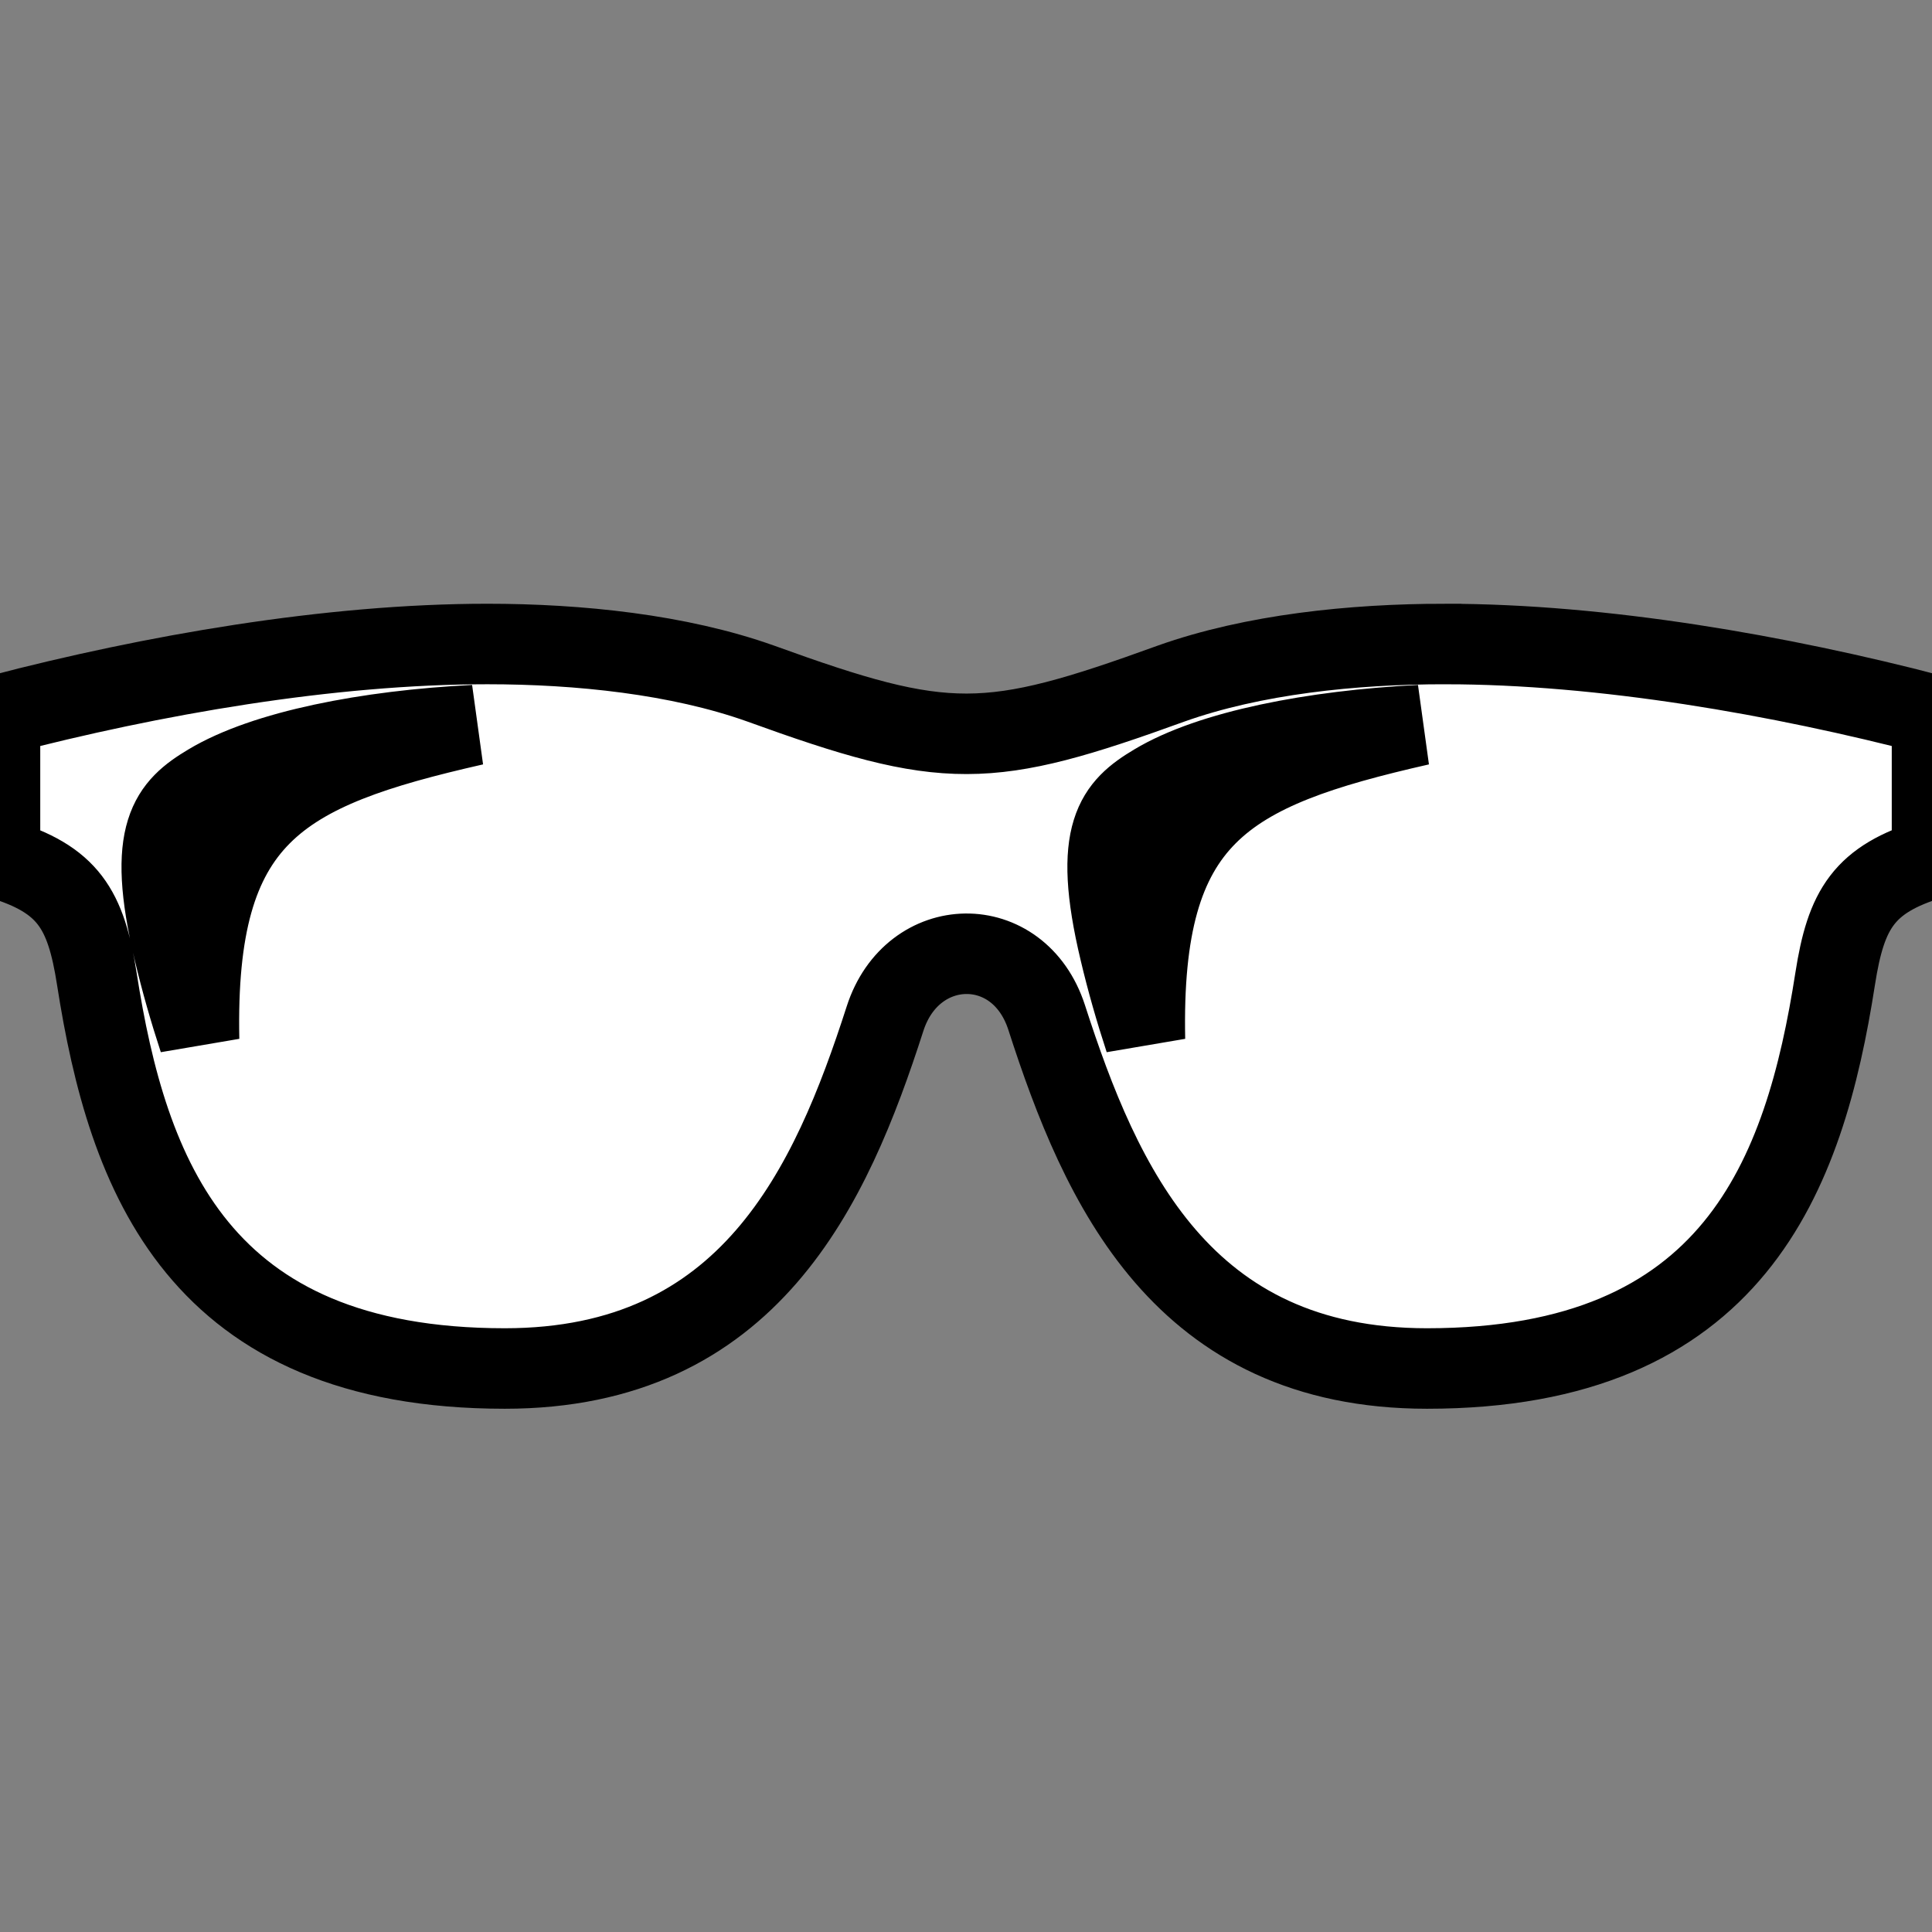 <svg xmlns="http://www.w3.org/2000/svg" fill="white" stroke="black" width="24" height="24" viewBox="0 0 24 24"><rect x="0" y="0" width="24" height="24" fill="#808080" stroke="none"/><path d="M17.945 8c-1.139 0-2.377.129-3.395.491-2.283.828-2.791.838-5.102 0-1.016-.362-2.257-.491-3.393-.491-1.971 0-4.17.387-6.055.878v1.789c.848.255 1.068.627 1.203 1.493.381 2.443 1.256 4.84 5.068 4.84 3.037 0 4.051-2.259 4.723-4.345.34-1.06 1.662-1.087 2.008-.015.674 2.089 1.682 4.36 4.725 4.36 3.814 0 4.689-2.397 5.07-4.841.135-.866.355-1.237 1.203-1.493v-1.788c-1.887-.491-4.084-.878-6.055-.878zm-15.472 4.915c-.117-.357-.223-.724-.312-1.101-.352-1.473-.043-1.789.434-2.074.695-.418 1.973-.665 3.295-.732-2.437.554-3.474 1.117-3.417 3.907zm11.75 0c-.117-.357-.223-.724-.312-1.101-.352-1.473-.043-1.789.434-2.074.695-.418 1.973-.665 3.295-.732-2.437.554-3.474 1.117-3.417 3.907z"/></svg>